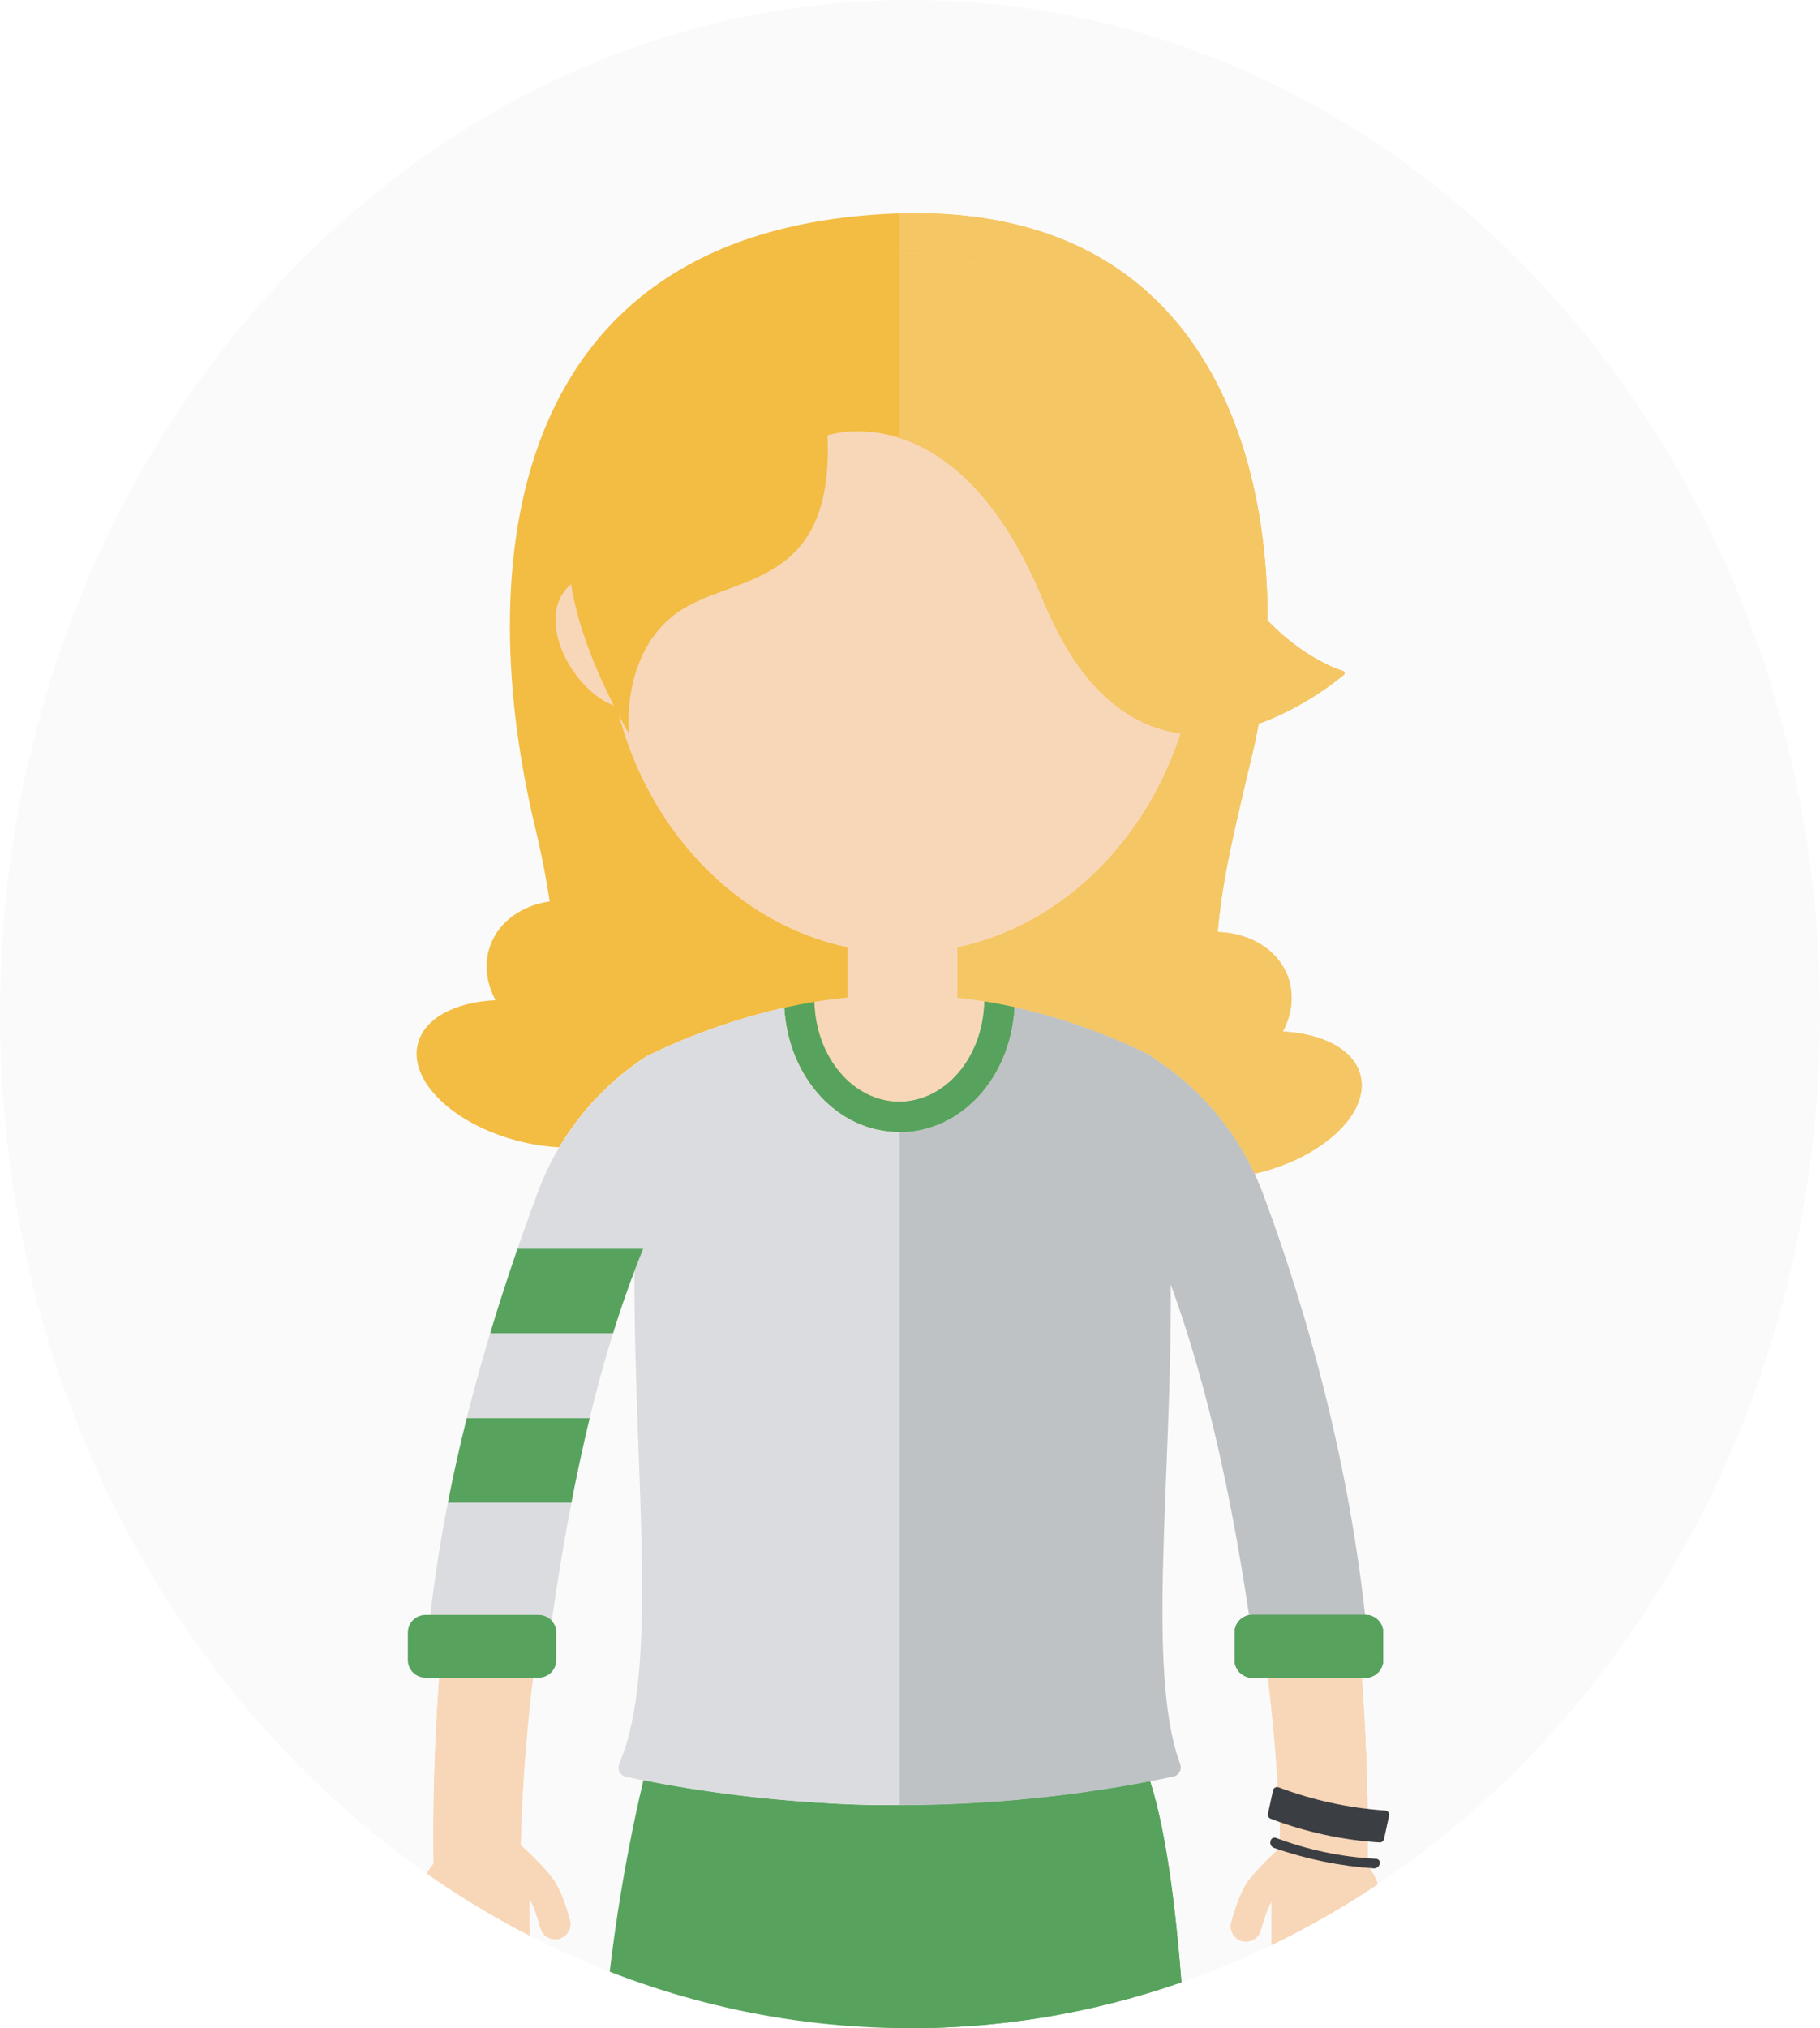 <svg xmlns="http://www.w3.org/2000/svg" xmlns:xlink="http://www.w3.org/1999/xlink" width="929.404" height="1035.088" viewBox="0 0 929.404 1035.088"><defs><style>.a,.b,.c{fill:none;}.a{clip-rule:evenodd;}.c{fill-rule:evenodd;}.d{clip-path:url(#a);}.e{clip-path:url(#b);}.f{clip-path:url(#c);}.g{fill:#fafafa;}.h{clip-path:url(#d);}.i{clip-path:url(#f);}.j{clip-path:url(#g);}.k{clip-path:url(#h);}.l{fill:#f3bc43;}.m{clip-path:url(#i);}.n{fill:#f8d7b9;}.o{clip-path:url(#k);}.p{clip-path:url(#m);}.q{clip-path:url(#o);}.r{fill:#57a35d;}.s{clip-path:url(#q);}.t{fill:#f5c664;}.u{clip-path:url(#s);}.v{clip-path:url(#u);}.w{clip-path:url(#w);}.x{fill:#fff;}.y{clip-path:url(#y);}.z{clip-path:url(#aa);}.aa{clip-path:url(#ac);}.ab{clip-path:url(#ae);}.ac{fill:#bec2c5;}.ad{clip-path:url(#ag);}.ae{fill:#dbdcdf;}.af{clip-path:url(#ai);}.ag{clip-path:url(#ak);}.ah{clip-path:url(#am);}.ai{fill:#3b3e42;}.aj{clip-path:url(#ao);}.ak{clip-path:url(#as);}.al{clip-path:url(#aw);}.am{clip-path:url(#ba);}.an{clip-path:url(#bc);}.ao{clip-path:url(#be);}</style><clipPath id="a"><path class="a" d="M464.7,702.088c256.648,0,464.7-231.712,464.7-517.544S721.35-333,464.7-333,0-101.288,0,184.544,208.054,702.088,464.7,702.088Z" transform="translate(0 333)"/></clipPath><clipPath id="b"><rect class="b" width="962" height="1249" transform="translate(0.238 -0.201)"/></clipPath><clipPath id="c"><path class="b" d="M0,702.088H929.4V-333H0Z" transform="translate(0 333)"/></clipPath><clipPath id="d"><path class="a" d="M68.441-298h482.6V192.184H68.441Z" transform="translate(-68.441 298)"/></clipPath><clipPath id="f"><rect class="b" width="500" height="504" transform="translate(0.147 0.404)"/></clipPath><clipPath id="g"><path class="a" d="M329.37,168.9c.056-.015.112-.031.168-.05q2.369-.681,4.659-1.582l.162-.065a58.382,58.382,0,0,0,24.049-18.178c.059-.071.121-.14.18-.214.842-1.069,1.629-2.191,2.409-3.32.3-.438.616-.864.908-1.309.656-1,1.268-2.036,1.877-3.08.367-.631.737-1.259,1.085-1.905.528-.97,1.026-1.964,1.508-2.968q.56-1.161,1.082-2.35.625-1.427,1.2-2.894c.348-.9.675-1.825.992-2.748s.634-1.868.92-2.816c.311-1.038.578-2.1.846-3.164.227-.892.463-1.775.656-2.683.267-1.237.473-2.5.678-3.764.127-.774.283-1.536.389-2.322q.392-2.947.566-5.977c.006-.109.025-.208.031-.317a304.139,304.139,0,0,1,59.988,20.173q4.817,2.178,9.627,4.526c.034.162.062.326.093.488a141.952,141.952,0,0,1,52.9,59.8c.724-.165,1.442-.292,2.173-.476,33.449-8.411,56.687-30.658,51.9-49.69-3.31-13.155-19.141-21.32-39.647-22.34,4.734-8.93,5.981-18.914,2.552-28.131-5.154-13.86-19.4-22.181-35.79-22.7,2.31-28.812,10.581-60.43,18.433-94.1,19.188-82.272,11.513-282.4-187.053-272.39S98.129-113.079,128.83,14.778c3.425,14.267,5.869,26.993,7.581,38.472-14,2.021-25.684,9.975-30.251,22.25-3.429,9.216-2.185,19.2,2.552,28.131-20.5,1.016-36.34,9.182-39.647,22.337C64.281,145,87.52,167.253,120.972,175.661a105.146,105.146,0,0,0,20.338,3.071A142.572,142.572,0,0,1,186.6,131.858v.022a325.128,325.128,0,0,1,69.6-24.4c1.787,31.211,21.289,56.268,47.045,62.174l21.24.395c1.654-.3,3.279-.693,4.88-1.147" transform="translate(-68.441 298.001)"/></clipPath><clipPath id="h"><path class="b" d="M68,193.123H552.906V-298H68Z" transform="translate(-68 298)"/></clipPath><clipPath id="i"><path class="a" d="M300.317,254.046c.068-4.8.115-9.611.115-14.441,0-118.146-18.893-236.236-53.595-328.95a141.457,141.457,0,0,0-58.068-70.4v88.884c37.866,88.085,62.767,192.884,66.849,305.907.115,3.211.2,6.409.274,9.608-.171.13-.358.236-.522.385-1.337,1.2-13.148,11.921-17.279,18.8-4.106,6.848-7.025,17.848-7.345,19.076a7.772,7.772,0,0,0,15.045,3.907c.712-2.738,3.1-10.721,5.592-14.917v26.138a26.962,26.962,0,0,0,26.962,26.962h1.623a26.962,26.962,0,0,0,26.962-26.962V271.7a26.833,26.833,0,0,0-6.612-17.649" transform="translate(-188.769 159.743)"/></clipPath><clipPath id="k"><path class="a" d="M137.951,262.557c-4.128-6.882-15.943-17.606-17.276-18.806-.165-.146-.351-.252-.525-.382.081-3.2.159-6.4.277-9.611,4.007-110.9,28.075-213.875,64.751-300.925v-92.542a141.354,141.354,0,0,0-55.969,69.077c-34.7,92.71-53.595,210.8-53.595,328.95,0,4.83.047,9.642.112,14.441a26.838,26.838,0,0,0-6.608,17.649v26.353a26.96,26.96,0,0,0,26.962,26.962H97.7a26.962,26.962,0,0,0,26.962-26.962V270.623c2.49,4.193,4.877,12.179,5.589,14.917a7.779,7.779,0,0,0,7.519,5.816,7.893,7.893,0,0,0,1.958-.252,7.767,7.767,0,0,0,5.567-9.471c-.317-1.231-3.236-12.228-7.345-19.076" transform="translate(-69.117 159.709)"/></clipPath><clipPath id="m"><path class="a" d="M418.175-140.388q.41,3.171.715,6.375c-8.2-85.884-72.419-152.758-150.461-152.758-76.1,0-139.056,63.585-149.743,146.383-15.15,2.493-27.434,10.183-27.434,26.194,0,17.345,14.407,38.727,31.267,44.366C137.722-7.31,183.412,40.88,240.354,52.984V78.615c-5.623.578-11.249,1.278-16.882,2.21.693,28.274,19.828,50.949,43.39,50.949,23.63,0,42.812-22.8,43.4-51.186-4.582-.74-9.17-1.318-13.758-1.818V52.984C353.449,40.876,399.136-7.31,414.339-69.828c16.86-5.639,31.27-27.021,31.27-44.366,0-16.011-12.284-23.7-27.435-26.194" transform="translate(-91.252 286.771)"/></clipPath><clipPath id="o"><path class="a" d="M231-168.585c-.591,28.379-19.772,51.179-43.4,51.179-23.561,0-42.7-22.672-43.39-50.943q-7.679,1.273-15.365,2.978c2.036,35.808,27.382,63.507,58.754,63.507,31.51,0,56.865-27.826,58.773-63.8q-7.684-1.693-15.374-2.925" transform="translate(-128.847 168.585)"/></clipPath><clipPath id="q"><path class="a" d="M383.206,142c-3.307-13.152-19.141-21.317-39.647-22.34,4.737-8.93,5.98-18.914,2.552-28.128-5.154-13.86-19.4-22.185-35.79-22.7,2.309-28.814,10.581-60.43,18.433-94.1,18.992-81.424,11.638-278.249-181.007-272.6v34.8c.525-.006,1.044-.044,1.57-.044,78.042,0,142.264,66.874,150.461,152.755-.205-2.135-.441-4.265-.715-6.375,15.15,2.493,27.434,10.186,27.434,26.194,0,17.348-14.407,38.727-31.27,44.369-15.2,62.519-60.89,110.7-117.832,122.812v25.787c4.588.5,9.176,1.075,13.758,1.815v.006q7.693,1.245,15.374,2.928a.018.018,0,0,0,0,.012,308.689,308.689,0,0,1,69.618,24.684c.031.161.059.329.09.488a141.98,141.98,0,0,1,52.9,59.808c.721-.168,1.439-.3,2.169-.482,33.449-8.411,56.691-30.658,51.9-49.691" transform="translate(-147.747 297.99)"/></clipPath><clipPath id="s"><path class="a" d="M299.063-140.391q.41,3.171.715,6.378c-8.2-85.884-72.419-152.758-150.461-152.758-.525,0-1.044.037-1.57.044v418.5h0c23.63,0,42.812-22.8,43.4-51.186-4.582-.74-9.17-1.318-13.758-1.818V52.984C234.337,40.876,280.024-7.31,295.227-69.828c16.86-5.639,31.27-27.021,31.27-44.366,0-16.011-12.284-23.7-27.435-26.2" transform="translate(-147.747 286.771)"/></clipPath><clipPath id="u"><path class="a" d="M124.491-45.063s-4.433-39.109,22.937-60.564,82.117-11.1,78.418-91.734c0,0,66.09-23.136,110.226,84.336C384.938,5.958,476.337-64.211,489.495-75.155a1.132,1.132,0,0,0-.388-1.949c-11.324-3.715-67.921-27.167-85.207-129.153C393.813-265.779,271.725-326.595,189.857-268.4S57.17-164.412,124.491-45.063" transform="translate(-93.298 291.942)"/></clipPath><clipPath id="w"><path class="a" d="M126.553-90.632c-24.5,65.468-47.937,143.6-56.131,225.469a9.335,9.335,0,0,0,9.319,10.217H123.4a8.859,8.859,0,0,0,8.762-7.65C142.533,63.2,156.726-5.938,182.525-67.167v-92.542a141.378,141.378,0,0,0-55.972,69.077" transform="translate(-70.375 159.709)"/></clipPath><clipPath id="y"><path class="a" d="M380.442-40.21a682.441,682.441,0,0,1-130.6,12.222c-13.319.1-26.5-.367-39.644-1.349A688.737,688.737,0,0,1,121.7-40.729c-21.153,89.82-27.292,180.743-21.544,272.548a10.32,10.32,0,0,0,12.21,9.437c125.2-22.986,224.679,54.723,285.607,7.417a15.16,15.16,0,0,0,5.682-12.371c-2.7-113.512-6.242-223.458-23.213-276.511" transform="translate(-98.115 40.729)"/></clipPath><clipPath id="aa"><path class="a" d="M299.013,235.95c-.423-17.733-.864-35.379-1.374-52.737V183.2q-.149-5.036-.308-10.04c0-.124-.006-.249-.009-.376q-.154-4.83-.314-9.627c-.006-.239-.012-.482-.022-.724q-.163-4.924-.342-9.81c0-.118-.009-.239-.012-.361q-.168-4.653-.345-9.254c-.012-.326-.025-.653-.037-.982q-.177-4.527-.364-9c-.016-.342-.028-.684-.044-1.023q-.191-4.555-.395-9.061l-.037-.8q-.205-4.513-.423-8.968c-.016-.27-.028-.544-.04-.811q-.219-4.457-.457-8.853c-.013-.258-.025-.519-.04-.777q-.233-4.378-.488-8.694c-.012-.264-.028-.532-.044-.793q-.252-4.327-.522-8.585l-.047-.727q-.27-4.248-.556-8.414c-.019-.249-.034-.5-.053-.755q-.294-4.2-.6-8.315l-.047-.622q-.313-4.136-.647-8.194c-.016-.2-.031-.395-.05-.591q-.331-4.07-.69-8.044c-.019-.174-.034-.351-.05-.528q-.359-4-.743-7.9c-.016-.152-.028-.3-.044-.46q-.382-3.9-.792-7.7c-.016-.155-.034-.317-.05-.479q-.41-3.8-.842-7.507c-.019-.134-.034-.267-.05-.4q-.438-3.716-.9-7.323c-.016-.121-.031-.246-.047-.37q-.466-3.618-.961-7.115c-.015-.112-.031-.214-.043-.323q-.5-3.511-1.026-6.91c-.012-.09-.028-.18-.04-.267q-.532-3.413-1.091-6.7c-.013-.072-.025-.146-.037-.218q-.564-3.287-1.153-6.447c-.012-.075-.028-.143-.044-.218q-.592-3.157-1.222-6.186c-.012-.053-.022-.106-.034-.159q-.629-3.04-1.3-5.94c-.009-.044-.019-.078-.028-.121q-.671-2.914-1.38-5.682c0-.019-.009-.037-.012-.053q-.713-2.788-1.464-5.421a.072.072,0,0,1-.006-.025q-.755-2.639-1.548-5.119a682.81,682.81,0,0,1-127.875,12.2l-.177.053V247.833c.134.028.267.059.4.087q2.527.536,5.029,1.076c.174.037.345.078.519.115q2.616.564,5.2,1.138a.1.1,0,0,0,.025.006c6.761,1.486,13.385,2.975,19.853,4.392.14.028.286.062.426.093l3.248.7c.578.127,1.159.252,1.735.379q1.417.3,2.826.6,1.049.224,2.1.441c.858.177,1.716.357,2.568.532q1.194.247,2.381.485c.771.155,1.545.314,2.313.466,1.032.2,2.052.4,3.074.594.985.19,1.968.376,2.947.553,1,.19,2.008.373,3.006.553.64.112,1.277.218,1.918.329.877.149,1.753.3,2.62.444.678.112,1.346.218,2.017.323.842.134,1.682.261,2.515.389q.993.149,1.98.292c.861.121,1.719.236,2.577.354.609.078,1.222.162,1.828.239,1,.124,2,.239,2.99.348.451.05.908.109,1.358.155q2.112.224,4.193.4c.448.034.886.062,1.33.1.97.075,1.937.146,2.9.2.544.034,1.082.059,1.623.084.861.044,1.722.081,2.574.109.556.019,1.11.034,1.663.047q1.259.023,2.508.028c.538,0,1.076,0,1.61,0q1.338-.009,2.661-.053c.454-.016.911-.022,1.365-.04,1.318-.056,2.627-.127,3.923-.227.131-.009.258-.028.385-.037q1.758-.14,3.5-.339c.438-.053.87-.115,1.306-.171.849-.109,1.691-.224,2.53-.354.488-.081.976-.165,1.461-.249.783-.134,1.563-.283,2.338-.438.488-.1.976-.2,1.458-.311.793-.171,1.576-.364,2.356-.56.448-.112.9-.224,1.34-.345.908-.242,1.809-.516,2.7-.79.3-.1.606-.18.908-.277q1.772-.573,3.515-1.243c.311-.118.619-.258.933-.379.848-.339,1.7-.687,2.539-1.063.423-.186.839-.389,1.259-.584q1.086-.508,2.163-1.054c.441-.227.88-.46,1.321-.7.7-.376,1.386-.765,2.076-1.169q.634-.368,1.268-.749c.731-.448,1.455-.923,2.179-1.4.357-.239.721-.466,1.078-.715,1.038-.721,2.07-1.47,3.087-2.257.028-.022.056-.04.084-.062a15.149,15.149,0,0,0,5.682-12.368" transform="translate(-147.747 40.562)"/></clipPath><clipPath id="ac"><path class="a" d="M289.1-206.3c-7.342-43.325-74.032-87.286-141.353-85.58v95.729c22.334,7.1,50.831,27.823,73.525,83.084C270.18,6.018,361.69-64.364,374.727-75.219a1.106,1.106,0,0,0-.379-1.909C363.12-80.8,306.408-104.183,289.1-206.3" transform="translate(-147.747 291.924)"/></clipPath><clipPath id="ae"><path class="a" d="M333.329-71a141.41,141.41,0,0,0-57.1-69.771c-.031-.162-.059-.33-.09-.491a308.915,308.915,0,0,0-69.618-24.687c-1.921,35.955-27.267,63.787-58.773,63.787h0V241.316a684.3,684.3,0,0,0,139.914-14.572,4.8,4.8,0,0,0,3.516-6.372c-17.466-47.16-4.184-145.08-4.824-244.778,19.9,54.689,32.368,115.022,41.5,179.207a10.077,10.077,0,0,0,9.959,8.672h42.51a6.532,6.532,0,0,0,6.509-7.124C379.019,73.8,358.019-5.028,333.329-71M193.776-168.445c1.212.208,2.421.416,3.634.64-1.212-.224-2.422-.432-3.634-.64m7.889,1.477c1.206.242,2.412.482,3.621.743-1.209-.261-2.415-.5-3.621-.743" transform="translate(-147.747 168.445)"/></clipPath><clipPath id="ag"><path class="a" d="M310.876,239.434V-104.042h0c-31.363,0-56.7-27.714-58.751-63.51a325.3,325.3,0,0,0-69.6,24.4v-.022A141.383,141.383,0,0,0,126.553-74.1C102.047-8.63,78.616,69.508,70.422,151.373a9.335,9.335,0,0,0,9.319,10.217h43.654a8.86,8.86,0,0,0,8.762-7.65c9.4-67.25,21.97-130.309,43.44-187.115-.255,105.722,12.974,202.79-7.765,251.5a4.805,4.805,0,0,0,3.425,6.6A678.4,678.4,0,0,0,380.775,235.8a674.9,674.9,0,0,1-69.9,3.637" transform="translate(-70.375 167.552)"/></clipPath><clipPath id="ai"><path class="a" d="M145.3,66.251c-.32-1.231-3.239-12.228-7.345-19.076-4.128-6.885-15.943-17.606-17.276-18.809-.168-.143-.354-.252-.525-.382.081-3.2.159-6.4.274-9.608.933-25.79,3.046-51.1,6.064-75.928H78.619C76.683-30.92,75.613-4.011,75.613,22.932c0,4.83.047,9.642.112,14.445a26.825,26.825,0,0,0-6.608,17.649V81.379a26.962,26.962,0,0,0,26.962,26.962H97.7A26.962,26.962,0,0,0,124.66,81.379V55.238c2.493,4.2,4.88,12.179,5.592,14.917a7.771,7.771,0,0,0,15.045-3.9" transform="translate(-69.117 57.553)"/></clipPath><clipPath id="ak"><path class="a" d="M80.535-84.895h62.715q6.891-22.11,15.368-43.073H94.485c-4.818,13.919-9.5,28.3-13.95,43.073" transform="translate(-80.535 127.967)"/></clipPath><clipPath id="am"><path class="a" d="M269.63-35.82H211.861a9.025,9.025,0,0,1-9.024-9.024V-58.837a9.025,9.025,0,0,1,9.024-9.024H269.63a9.023,9.023,0,0,1,9.024,9.024v13.994a9.023,9.023,0,0,1-9.024,9.024" transform="translate(-202.837 67.861)"/></clipPath><clipPath id="ao"><path class="a" d="M133.793-35.82H76.024A9.025,9.025,0,0,1,67-44.843V-58.837a9.025,9.025,0,0,1,9.024-9.024h57.769a9.023,9.023,0,0,1,9.024,9.024v13.994a9.023,9.023,0,0,1-9.024,9.024" transform="translate(-67 67.861)"/></clipPath><clipPath id="as"><path class="a" d="M73.584-57.085h63.075q4.21-21.937,9.316-43.07H83.211Q77.9-78.992,73.584-57.085" transform="translate(-73.584 100.155)"/></clipPath><clipPath id="aw"><path class="a" d="M272.128,24.151c0-27.347-1.057-54.676-3.043-81.7H221.173c3.087,25.209,5.2,50.943,6.142,77.144.118,3.211.2,6.409.277,9.608-.174.134-.361.236-.525.385-1.333,1.2-13.148,11.924-17.276,18.806-4.109,6.848-7.028,17.845-7.345,19.076a7.77,7.77,0,0,0,15.041,3.9c.712-2.738,3.1-10.721,5.595-14.914V82.594a26.96,26.96,0,0,0,26.962,26.962h1.62a26.96,26.96,0,0,0,26.962-26.962V56.238a26.81,26.81,0,0,0-6.612-17.646c.068-4.8.115-9.611.115-14.442" transform="translate(-202.193 57.553)"/></clipPath><clipPath id="ba"><path class="a" d="M265.341-11.327a189.914,189.914,0,0,1-55.652-12.1,2.18,2.18,0,0,1-1.349-2.5l2.6-11.992a2.134,2.134,0,0,1,2.854-1.532A190.047,190.047,0,0,0,268.26-27.609a2.131,2.131,0,0,1,1.955,2.58l-2.608,11.986a2.185,2.185,0,0,1-2.266,1.716" transform="translate(-208.29 39.597)"/></clipPath><clipPath id="bc"><path class="a" d="M264.562-17.948h0a2.01,2.01,0,0,0-1.8-2.524,167.9,167.9,0,0,1-51.229-10.7,2.086,2.086,0,0,0-2.723,1.582l-.04.174a2.847,2.847,0,0,0,1.731,3.357A194.887,194.887,0,0,0,261.562-15.58a2.961,2.961,0,0,0,3-2.369" transform="translate(-208.696 31.296)"/></clipPath><clipPath id="be"><path class="a" d="M147.75-117.406h0v15.542h0c31.513,0,56.865-27.823,58.773-63.793q-7.679-1.7-15.374-2.928c-.594,28.379-19.772,51.179-43.4,51.179" transform="translate(-147.747 168.585)"/></clipPath></defs><g transform="translate(97 335)"><g class="d" transform="translate(-97 -335)"><g class="e" transform="translate(-17.238 -17.238)"><g class="f" transform="translate(17.238 17.238)"><path class="g" d="M-5-338H955.487V728.172H-5Z" transform="translate(-10.542 322.458)"/></g><g class="h" transform="translate(229.979 126.031)"><g class="f" transform="translate(-212.741 -108.793)"><g class="i" transform="translate(206.853 97.158)"><g class="j" transform="translate(5.888 11.633)"><g class="k" transform="translate(-1.372 0.002)"><path class="l" d="M63.441-303H577.12V218.269H63.441Z" transform="translate(-77.612 287.457)"/></g></g></g></g></g><g class="m" transform="translate(604.004 555.784)"><g class="f" transform="translate(-586.766 -538.546)"><path class="n" d="M183.77-164.743H333.012V351.094H183.77Z" transform="translate(387.455 687.748)"/></g></g><g class="o" transform="translate(232.078 555.889)"><g class="f" transform="translate(-214.84 -538.651)"><path class="n" d="M64.117-164.71H211.261V349.807H64.117Z" transform="translate(135.181 687.819)"/></g></g><g class="p" transform="translate(300.883 160.935)"><g class="f" transform="translate(-283.645 -143.697)"><path class="n" d="M86.252-291.771H471.693V157.858H86.252Z" transform="translate(181.851 419.926)"/></g></g><g class="q" transform="translate(417.741 528.301)"><g class="f" transform="translate(-400.504 -511.063)"><path class="r" d="M123.847-173.585H272.458v97.8H123.847Z" transform="translate(261.115 669.106)"/></g></g><g class="s" transform="translate(476.49 126.062)"><g class="f" transform="translate(-459.252 -108.824)"><path class="t" d="M142.747-302.99H409.914V218.251H142.747Z" transform="translate(300.964 396.272)"/></g></g><g class="u" transform="translate(476.49 160.935)"><g class="f" transform="translate(-459.253 -143.697)"><path class="n" d="M142.747-291.771H352.581V157.858H142.747Z" transform="translate(300.964 419.926)"/></g></g><g class="v" transform="translate(307.243 144.863)"><g class="f" transform="translate(-290.006 -127.625)"><path class="l" d="M88.3-296.942H515.986v278.36H88.3Z" transform="translate(186.166 409.025)"/></g></g><g class="w" transform="translate(235.989 555.889)"><g class="f" transform="translate(-218.751 -538.651)"><path class="x" d="M65.375-164.71H208.609V171.138H65.375Z" transform="translate(137.835 687.819)"/></g></g><g class="y" transform="translate(322.215 925.726)"><g class="f" transform="translate(-304.977 -908.488)"><path class="r" d="M93.115-45.729H429.743V290.336H93.115Z" transform="translate(196.32 938.675)"/></g></g><g class="z" transform="translate(476.49 926.245)"><g class="f" transform="translate(-459.252 -909.007)"><path class="r" d="M142.747-45.562H325.1V289.971H142.747Z" transform="translate(300.964 939.027)"/></g></g><g class="aa" transform="translate(476.492 144.918)"><g class="f" transform="translate(-459.254 -127.681)"><path class="t" d="M142.747-296.924H401.213v278.3H142.747Z" transform="translate(300.965 409.062)"/></g></g><g class="ab" transform="translate(476.49 528.736)"><g class="f" transform="translate(-459.252 -511.499)"><path class="ac" d="M142.747-173.445h270.2V267.4h-270.2Z" transform="translate(300.964 669.402)"/></g></g><g class="ad" transform="translate(235.99 531.511)"><g class="f" transform="translate(-218.752 -514.273)"><path class="ae" d="M65.375-172.552H406.858v438.07H65.375Z" transform="translate(137.835 671.283)"/></g></g><g class="af" transform="translate(232.078 873.43)"><g class="f" transform="translate(-214.841 -856.193)"><path class="n" d="M64.117-62.553H171.632V134.425H64.117Z" transform="translate(135.182 903.203)"/></g></g><g class="ag" transform="translate(267.57 654.555)"><g class="f" transform="translate(-250.332 -637.318)"><path class="r" d="M75.535-132.967H184.7v74.156H75.535Z" transform="translate(159.256 754.743)"/></g></g><g class="ah" transform="translate(647.732 841.389)"><g class="f" transform="translate(-630.494 -824.151)"><path class="ai" d="M197.837-72.861h106.9V-9.736h-106.9Z" transform="translate(417.115 881.47)"/></g></g><g class="aj" transform="translate(225.499 841.389)"><g class="f" transform="translate(-208.261 -824.151)"><path class="r" d="M62-72.861H168.9V-9.736H62Z" transform="translate(130.719 881.47)"/></g></g><g class="ah" transform="translate(647.732 841.389)"><g class="f" transform="translate(-630.494 -824.151)"><path class="r" d="M197.837-72.861h106.9V-9.736h-106.9Z" transform="translate(417.115 881.47)"/></g></g><g class="ak" transform="translate(245.965 741.007)"><g class="f" transform="translate(-228.727 -723.769)"><path class="r" d="M68.584-105.155H172.059V-31H68.584Z" transform="translate(144.601 813.382)"/></g></g><g class="ah" transform="translate(647.732 841.389)"><g class="f" transform="translate(-630.494 -824.151)"><path class="r" d="M197.837-72.861h106.9V-9.736h-106.9Z" transform="translate(417.115 881.47)"/></g></g><g class="al" transform="translate(645.73 873.43)"><g class="f" transform="translate(-628.492 -856.193)"><path class="n" d="M197.193-62.553H304.708V135.64H197.193Z" transform="translate(415.757 903.203)"/></g></g><g class="al" transform="translate(645.73 873.43)"><g class="f" transform="translate(-628.492 -856.193)"><path class="n" d="M197.193-62.553H304.708V135.64H197.193Z" transform="translate(415.757 903.203)"/></g></g><g class="am" transform="translate(664.679 929.245)"><g class="f" transform="translate(-647.442 -912.007)"><path class="ai" d="M203.29-44.6h93.059V14.761H203.29Z" transform="translate(428.61 941.062)"/></g></g><g class="an" transform="translate(665.943 955.045)"><g class="f" transform="translate(-648.705 -937.807)"><path class="ai" d="M203.7-36.3H290.7V10.51H203.7Z" transform="translate(429.467 958.562)"/></g></g><g class="ao" transform="translate(476.491 528.3)"><g class="f" transform="translate(-459.254 -511.062)"><path class="r" d="M142.747-173.585h89.86v97.8h-89.86Z" transform="translate(300.964 669.106)"/></g></g></g></g></g></svg>